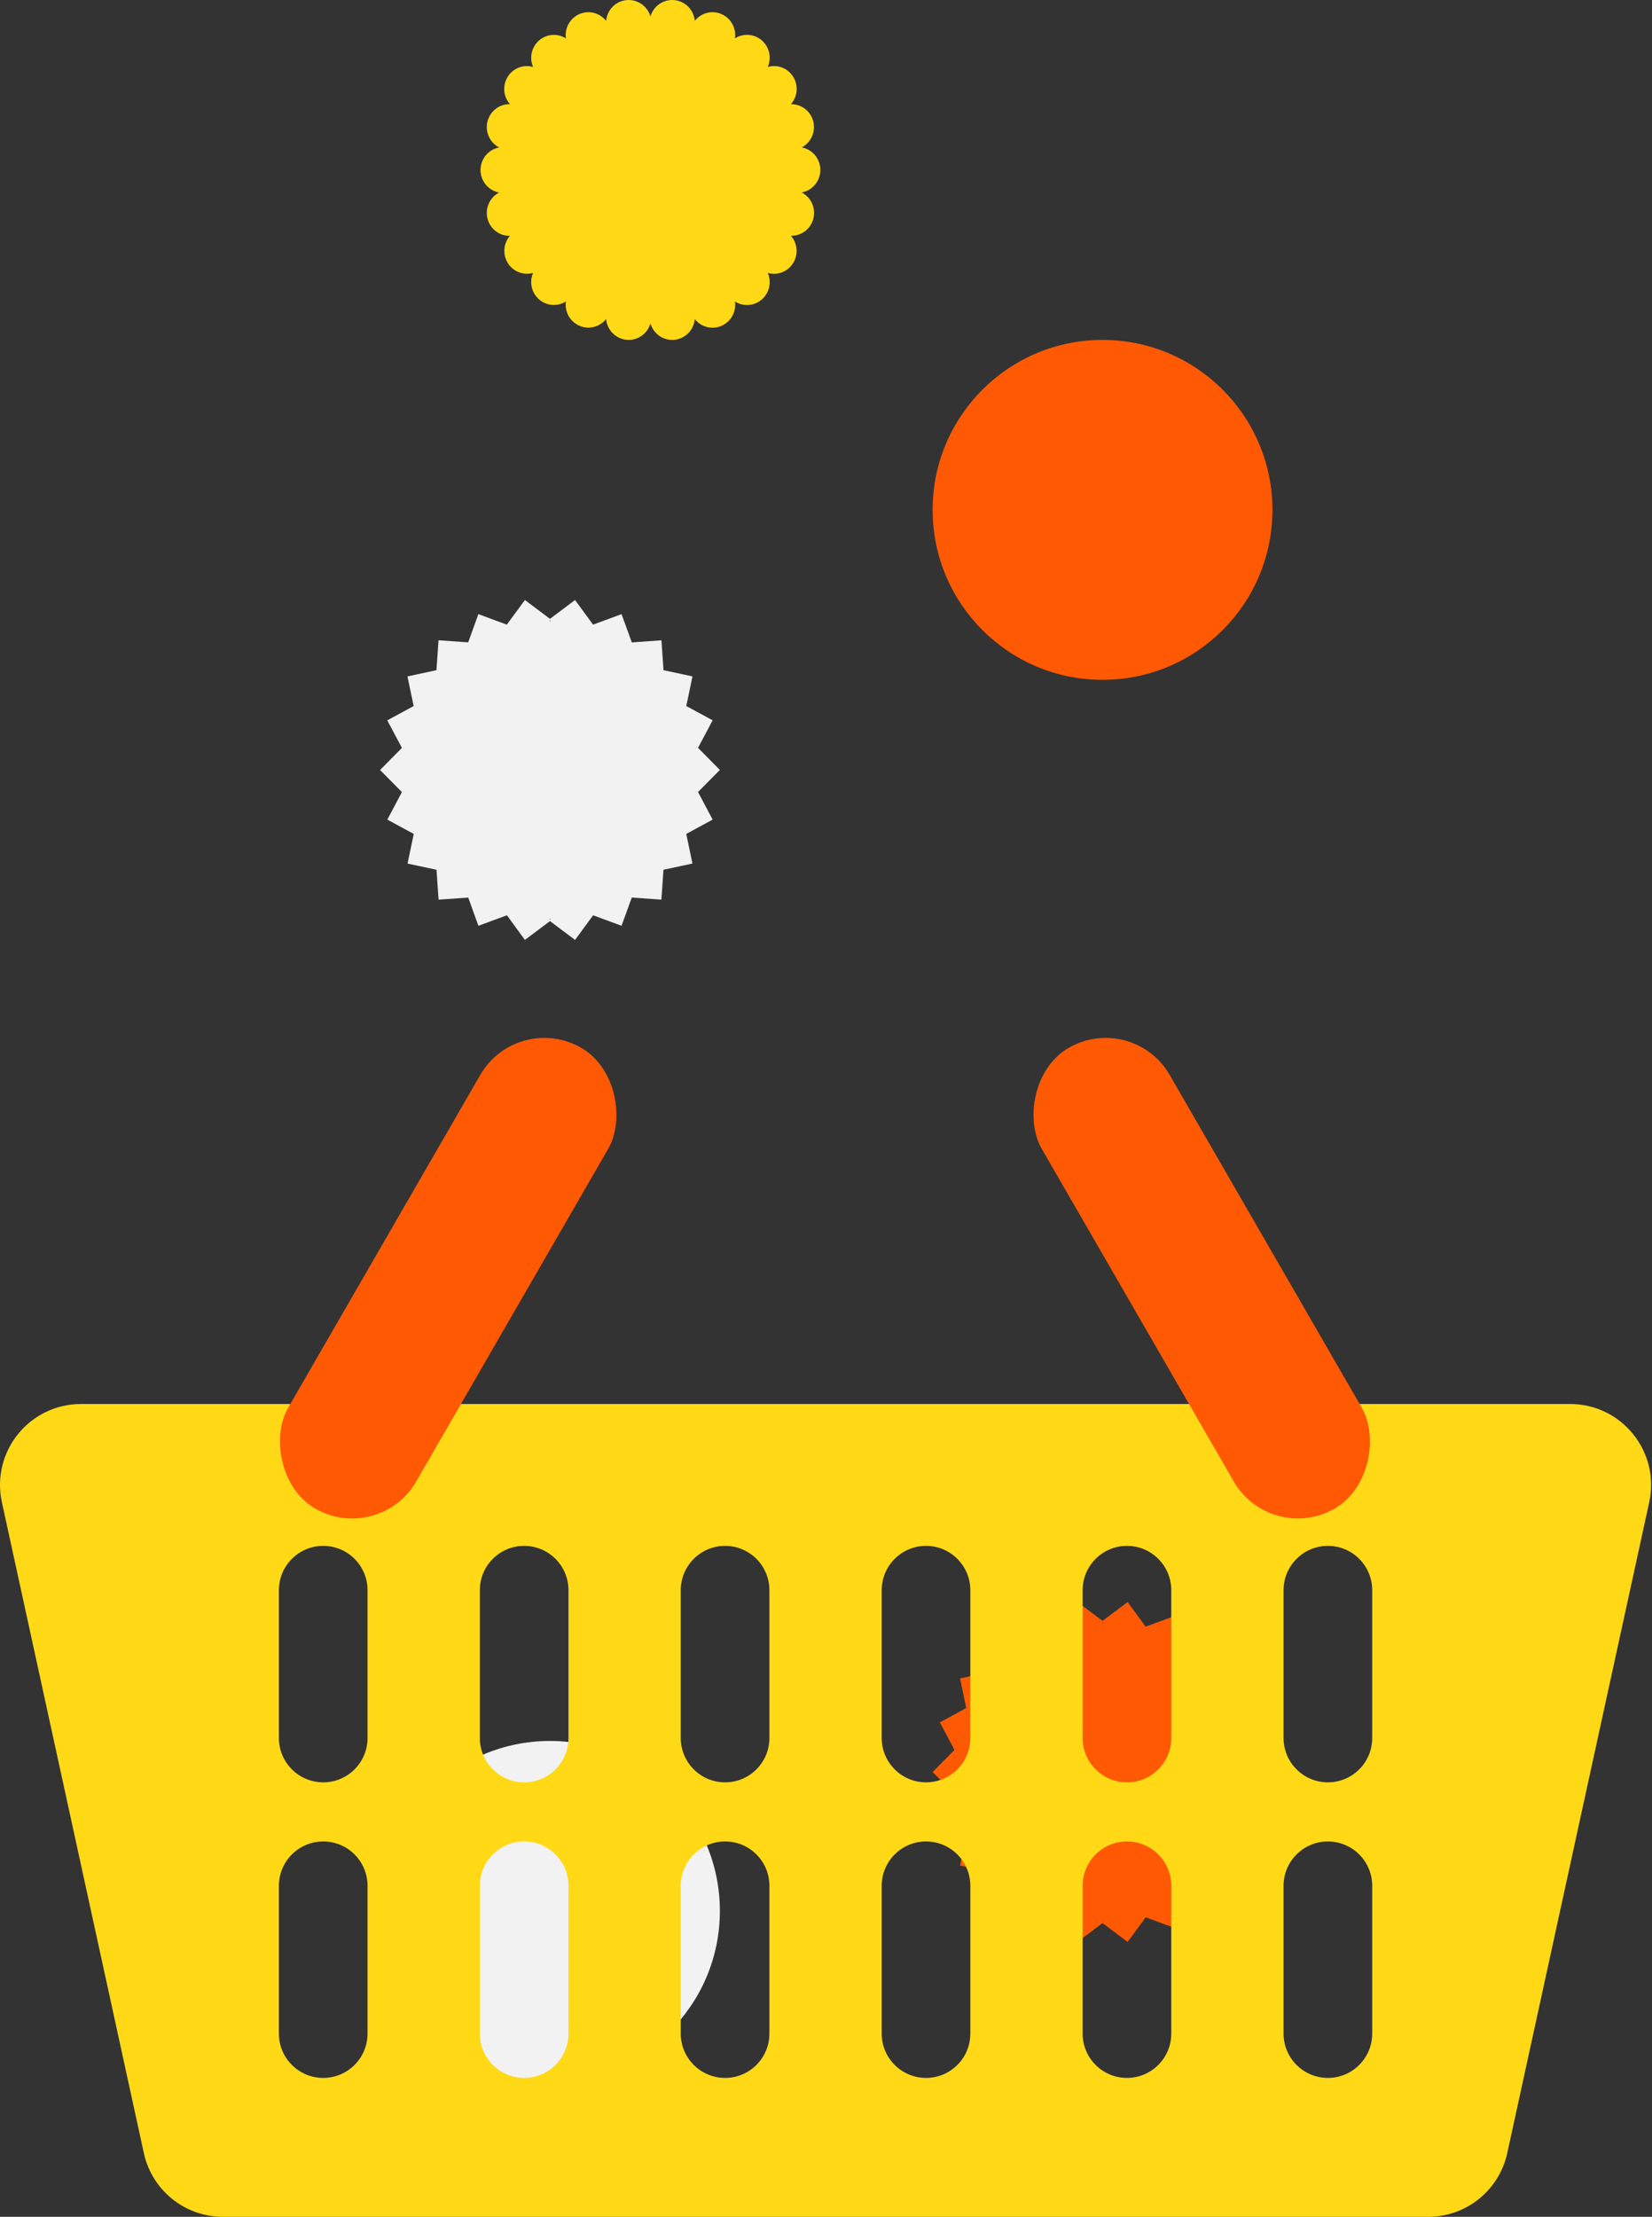 <svg width="612" height="821" viewBox="0 0 612 821" fill="none" xmlns="http://www.w3.org/2000/svg">
<rect x="0" y="0" width="612" height="821" fill="#333333" stroke="none"/>
<path d="M266.685 707.702C266.685 672.939 238.505 644.759 203.742 644.759C168.98 644.759 140.799 672.939 140.799 707.702C140.799 742.465 168.98 770.645 203.742 770.645C238.505 770.645 266.685 742.465 266.685 707.702Z" fill="#F2F2F2"/>
<path d="M471.388 188.83C471.388 154.067 443.207 125.887 408.445 125.887C373.682 125.887 345.501 154.067 345.501 188.83C345.501 223.593 373.682 251.773 408.445 251.773C443.207 251.773 471.388 223.593 471.388 188.83Z" fill="#FF5903"/>
<path d="M463.295 664.419L471.388 656.239L463.295 648.059L468.713 637.86L458.943 632.566L461.241 621.595L450.504 619.296L449.745 608.229L438.757 609.002L434.971 598.536L424.414 602.426L417.733 593.309L408.445 600.276L399.156 593.309L392.462 602.426L381.919 598.536L378.147 608.988L367.158 608.216L366.385 619.296L355.649 621.595L357.946 632.566L348.168 637.874L353.594 648.072L345.501 656.253L353.594 664.433L348.199 674.631L357.978 679.939L355.68 690.91L366.417 693.21L367.176 704.276L378.165 703.503L381.937 713.956L392.493 710.066L399.156 719.196L408.445 712.211L417.738 719.196L424.428 710.075L434.971 713.951L438.748 703.499L449.731 704.271L450.491 693.205L461.227 690.906L458.93 679.935L468.709 674.627L463.295 664.419ZM462.396 648.318C462.396 648.236 462.374 648.154 462.36 648.072L462.54 648.172L462.396 648.318ZM354.493 648.3L354.349 648.154L354.529 648.054C354.493 648.154 354.493 648.236 354.493 648.3ZM354.493 664.156C354.493 664.238 354.516 664.319 354.529 664.397L354.349 664.301L354.493 664.156ZM408.445 711.375H408.665L408.445 711.675L408.224 711.375H408.445ZM408.224 601.122L408.445 600.822L408.665 601.122H408.216H408.224ZM462.419 664.174L462.563 664.319L462.383 664.415C462.396 664.338 462.396 664.256 462.419 664.174Z" fill="#FF5903"/>
<path d="M258.593 293.327L266.685 285.147L258.593 276.967L264.01 266.768L254.241 261.474L256.538 250.503L245.802 248.204L245.042 237.137L234.054 237.91L230.268 227.444L219.712 231.334L213.031 222.217L203.742 229.184L194.454 222.217L187.759 231.334L177.216 227.444L173.444 237.896L162.456 237.124L161.683 248.204L150.946 250.503L153.244 261.474L143.465 266.782L148.892 276.98L140.799 285.161L148.892 293.341L143.496 303.539L153.275 308.847L150.978 319.818L161.714 322.118L162.474 333.184L173.462 332.411L177.234 342.864L187.791 338.974L194.454 348.104L203.742 341.119L213.035 348.104L219.725 338.983L230.268 342.859L234.045 332.407L245.028 333.179L245.788 322.113L256.525 319.814L254.227 308.843L264.006 303.535L258.593 293.327ZM257.694 277.226C257.694 277.144 257.671 277.062 257.658 276.98L257.837 277.08L257.694 277.226ZM149.791 277.207L149.647 277.062L149.827 276.962C149.791 277.062 149.791 277.144 149.791 277.207ZM149.791 293.064C149.791 293.146 149.813 293.227 149.827 293.305L149.647 293.209L149.791 293.064ZM203.742 340.283H203.962L203.742 340.583L203.522 340.283H203.742ZM203.522 230.03L203.742 229.73L203.962 230.03H203.513H203.522ZM257.716 293.082L257.86 293.227L257.68 293.323C257.694 293.246 257.694 293.164 257.716 293.082Z" fill="#F2F2F2"/>
<path d="M296.993 71.279C298.931 70.927 300.685 69.899 301.949 68.374C303.212 66.849 303.904 64.924 303.904 62.936C303.904 60.948 303.212 59.023 301.949 57.498C300.685 55.973 298.931 54.945 296.993 54.593C298.664 53.723 299.997 52.312 300.78 50.587C301.563 48.862 301.75 46.922 301.311 45.076C300.873 43.231 299.834 41.587 298.361 40.409C296.888 39.23 295.065 38.584 293.185 38.574H293.01C294.22 37.204 294.956 35.474 295.107 33.645C295.258 31.816 294.817 29.987 293.849 28.433C292.881 26.88 291.44 25.685 289.742 25.03C288.043 24.375 286.18 24.295 284.433 24.801C285.158 23.139 285.336 21.285 284.939 19.513C284.542 17.741 283.592 16.144 282.228 14.959C280.864 13.773 279.159 13.062 277.364 12.928C275.57 12.795 273.78 13.247 272.259 14.219C272.321 13.818 272.355 13.413 272.358 13.007C272.358 11.248 271.817 9.533 270.809 8.099C269.801 6.664 268.377 5.581 266.732 5C265.088 4.419 263.305 4.368 261.631 4.855C259.957 5.341 258.474 6.341 257.388 7.716C257.211 5.75 256.361 3.908 254.984 2.508C253.607 1.107 251.789 0.234 249.844 0.041C247.898 -0.153 245.946 0.345 244.325 1.447C242.704 2.55 241.514 4.189 240.961 6.082C240.408 4.189 239.218 2.55 237.597 1.447C235.975 0.345 234.024 -0.153 232.078 0.041C230.133 0.234 228.315 1.107 226.938 2.508C225.561 3.908 224.711 5.75 224.534 7.716C223.448 6.341 221.964 5.341 220.29 4.854C218.615 4.368 216.832 4.419 215.187 5.001C213.543 5.583 212.118 6.666 211.111 8.101C210.103 9.536 209.563 11.252 209.564 13.011C209.567 13.417 209.6 13.822 209.663 14.223C208.142 13.256 206.354 12.807 204.562 12.942C202.769 13.077 201.067 13.789 199.705 14.972C198.343 16.156 197.393 17.749 196.994 19.518C196.595 21.287 196.769 23.139 197.489 24.801C195.742 24.298 193.881 24.381 192.185 25.037C190.489 25.694 189.049 26.887 188.083 28.44C187.116 29.992 186.674 31.819 186.824 33.646C186.973 35.474 187.706 37.203 188.912 38.574H188.736C186.849 38.574 185.016 39.216 183.534 40.396C182.051 41.576 181.006 43.226 180.566 45.079C180.126 46.932 180.317 48.881 181.109 50.611C181.9 52.341 183.246 53.752 184.929 54.616C182.99 54.968 181.236 55.996 179.973 57.521C178.71 59.046 178.018 60.971 178.018 62.959C178.018 64.947 178.71 66.871 179.973 68.396C181.236 69.921 182.99 70.95 184.929 71.302C183.246 72.165 181.9 73.576 181.109 75.306C180.317 77.036 180.126 78.985 180.566 80.838C181.006 82.692 182.051 84.341 183.534 85.521C185.016 86.701 186.849 87.343 188.736 87.344H188.912C187.723 88.716 187.005 90.44 186.864 92.258C186.724 94.076 187.168 95.892 188.132 97.434C189.096 98.977 190.527 100.164 192.213 100.819C193.899 101.474 195.75 101.563 197.489 101.071C196.77 102.733 196.598 104.583 196.997 106.351C197.397 108.119 198.348 109.711 199.71 110.893C201.072 112.075 202.774 112.785 204.565 112.918C206.357 113.052 208.144 112.602 209.663 111.635C209.6 112.036 209.567 112.441 209.564 112.847C209.563 114.606 210.103 116.322 211.111 117.757C212.118 119.192 213.543 120.276 215.187 120.858C216.832 121.439 218.615 121.491 220.29 121.004C221.964 120.518 223.448 119.518 224.534 118.143C224.706 120.11 225.553 121.955 226.928 123.359C228.303 124.764 230.12 125.64 232.067 125.837C234.013 126.034 235.967 125.539 237.59 124.437C239.214 123.336 240.406 121.697 240.961 119.804C241.514 121.696 242.703 123.335 244.324 124.438C245.945 125.541 247.896 126.039 249.842 125.846C251.787 125.653 253.605 124.781 254.982 123.381C256.36 121.981 257.21 120.14 257.388 118.175C258.474 119.55 259.958 120.55 261.632 121.036C263.307 121.522 265.09 121.471 266.734 120.889C268.379 120.308 269.803 119.224 270.811 117.789C271.818 116.354 272.359 114.638 272.358 112.879C272.355 112.473 272.321 112.068 272.259 111.667C273.78 112.635 275.569 113.084 277.362 112.95C279.155 112.815 280.858 112.103 282.221 110.918C283.583 109.734 284.534 108.139 284.932 106.369C285.33 104.599 285.155 102.747 284.433 101.085C286.177 101.583 288.034 101.497 289.727 100.841C291.419 100.185 292.856 98.993 293.821 97.445C294.787 95.896 295.23 94.073 295.084 92.249C294.937 90.425 294.21 88.697 293.01 87.325H293.185C295.073 87.325 296.906 86.683 298.388 85.503C299.871 84.323 300.916 82.673 301.356 80.82C301.796 78.967 301.604 77.018 300.813 75.288C300.022 73.558 298.676 72.147 296.993 71.284V71.279Z" fill="#FFD916"/>
<path fill-rule="evenodd" clip-rule="evenodd" d="M0.701 556.362C-3.38 537.657 10.867 519.967 30.012 519.967H581.659C600.804 519.967 615.05 537.657 610.969 556.362L558.38 797.395C555.374 811.175 543.174 821 529.07 821H82.601C68.497 821 56.297 811.175 53.29 797.395L0.701 556.362ZM103.32 588.931C103.32 579.862 110.672 572.511 119.74 572.511C128.809 572.511 136.16 579.862 136.16 588.931V643.664C136.16 652.732 128.809 660.084 119.74 660.084C110.672 660.084 103.32 652.732 103.32 643.664V588.931ZM119.74 681.977C110.672 681.977 103.32 689.329 103.32 698.397V753.131C103.32 762.199 110.672 769.551 119.74 769.551C128.809 769.551 136.16 762.199 136.16 753.131V698.397C136.16 689.329 128.809 681.977 119.74 681.977ZM475.507 588.931C475.507 579.862 482.859 572.511 491.927 572.511C500.996 572.511 508.347 579.862 508.347 588.931V643.664C508.347 652.732 500.996 660.084 491.927 660.084C482.859 660.084 475.507 652.732 475.507 643.664V588.931ZM491.927 681.977C482.859 681.977 475.507 689.329 475.507 698.397V753.131C475.507 762.199 482.859 769.551 491.927 769.551C500.996 769.551 508.347 762.199 508.347 753.131V698.397C508.347 689.329 500.996 681.977 491.927 681.977ZM401.07 588.931C401.07 579.862 408.421 572.511 417.49 572.511C426.558 572.511 433.91 579.862 433.91 588.931V643.664C433.91 652.732 426.558 660.084 417.49 660.084C408.421 660.084 401.07 652.732 401.07 643.664V588.931ZM417.49 681.977C408.421 681.977 401.07 689.329 401.07 698.397V753.131C401.07 762.199 408.421 769.551 417.49 769.551C426.558 769.551 433.91 762.199 433.91 753.131V698.397C433.91 689.329 426.558 681.977 417.49 681.977ZM326.632 588.931C326.632 579.862 333.984 572.511 343.052 572.511C352.121 572.511 359.472 579.862 359.472 588.931V643.664C359.472 652.732 352.121 660.084 343.052 660.084C333.984 660.084 326.632 652.732 326.632 643.664V588.931ZM343.052 681.977C333.984 681.977 326.632 689.329 326.632 698.397V753.131C326.632 762.199 333.984 769.551 343.052 769.551C352.121 769.551 359.472 762.199 359.472 753.131V698.397C359.472 689.329 352.121 681.977 343.052 681.977ZM252.195 588.931C252.195 579.862 259.547 572.511 268.615 572.511C277.684 572.511 285.035 579.862 285.035 588.931V643.664C285.035 652.732 277.684 660.084 268.615 660.084C259.547 660.084 252.195 652.732 252.195 643.664V588.931ZM268.615 681.977C259.547 681.977 252.195 689.329 252.195 698.397V753.131C252.195 762.199 259.547 769.551 268.615 769.551C277.684 769.551 285.035 762.199 285.035 753.131V698.397C285.035 689.329 277.684 681.977 268.615 681.977ZM177.758 588.931C177.758 579.862 185.109 572.511 194.178 572.511C203.246 572.511 210.598 579.862 210.598 588.931V643.664C210.598 652.732 203.246 660.084 194.178 660.084C185.109 660.084 177.758 652.732 177.758 643.664V588.931ZM194.178 681.977C185.109 681.977 177.758 689.329 177.758 698.397V753.131C177.758 762.199 185.109 769.551 194.178 769.551C203.246 769.551 210.598 762.199 210.598 753.131V698.397C210.598 689.329 203.246 681.977 194.178 681.977Z" fill="#FFD916"/>
<rect x="191.608" y="374.376" width="54.733" height="197.04" rx="27.367" transform="rotate(30 191.608 374.376)" fill="#FF5903"/>
<rect width="54.733" height="197.04" rx="27.367" transform="matrix(-0.866 0.5 0.5 0.866 419.628 374.376)" fill="#FF5903"/>
</svg>
